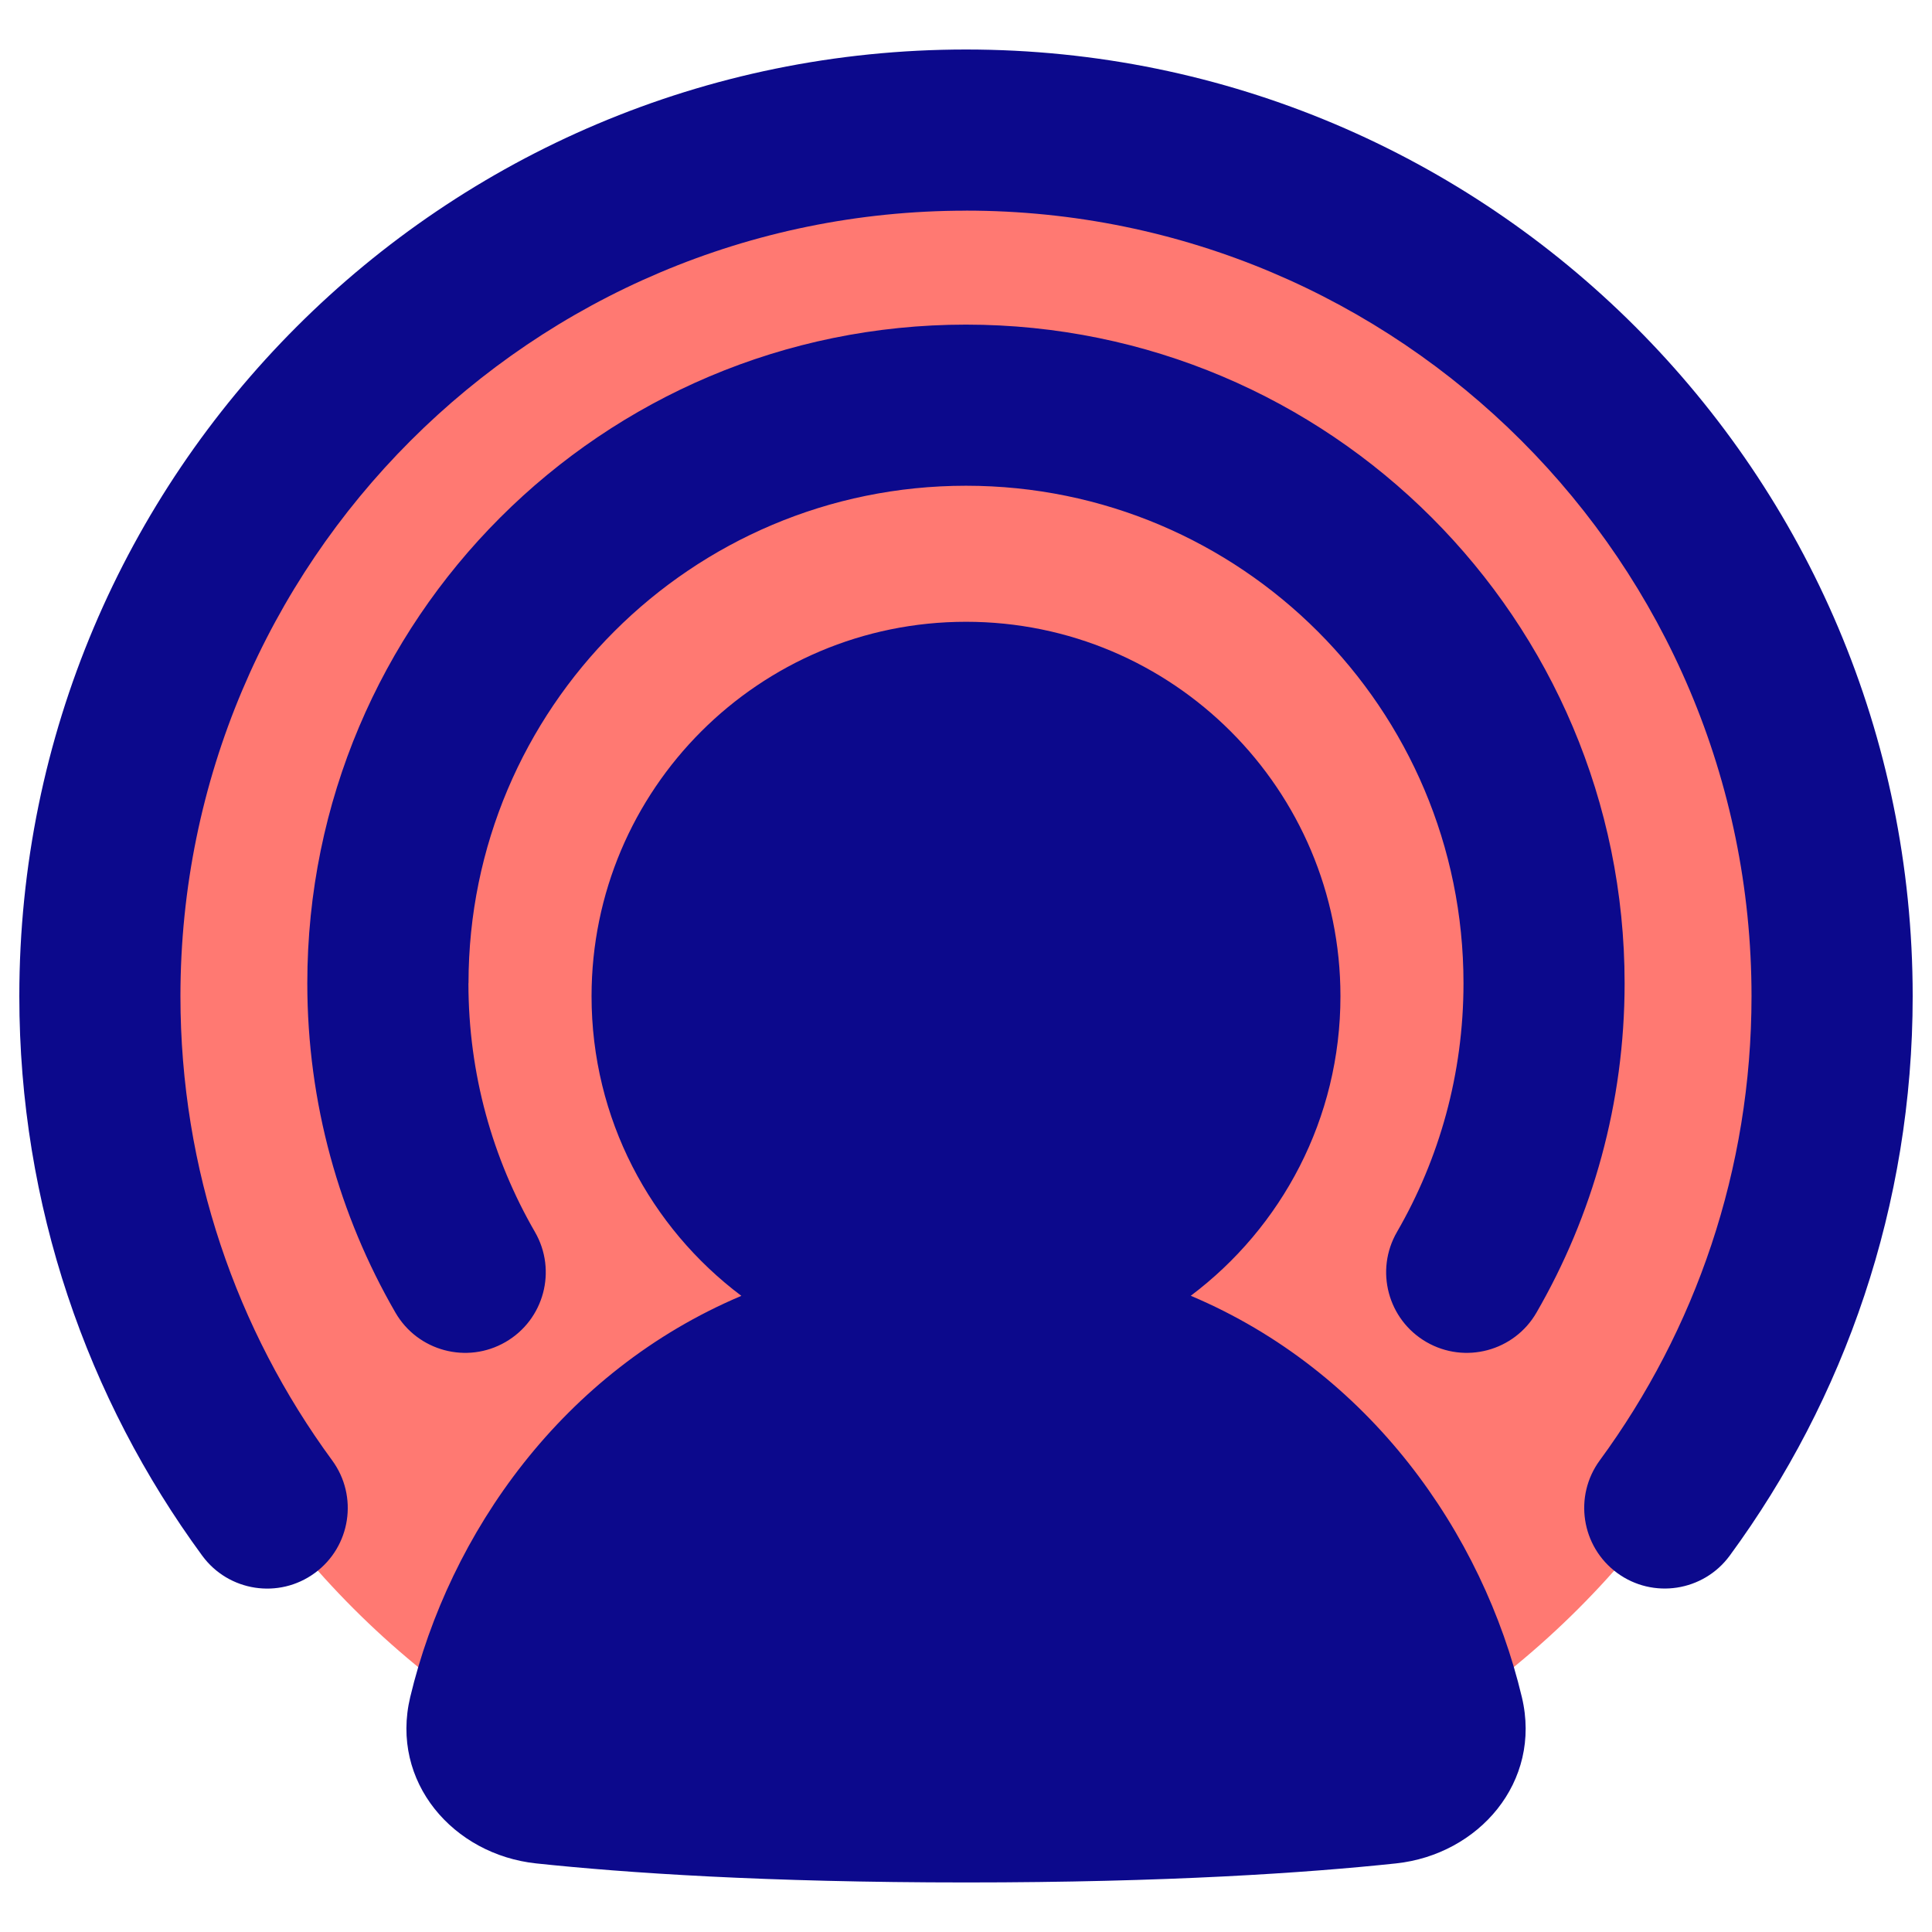 <svg xmlns="http://www.w3.org/2000/svg" fill="none" viewBox="0 0 48 48" id="User-Podcast--Streamline-Plump">
  <desc>
    User Podcast Streamline Icon: https://streamlinehq.com
  </desc>
  <g id="user-podcast--human-person-share-signal-transmit-user">
    <path id="Ellipse 210" fill="#ff7972" d="M24 3.232c11.884 0 21.518 9.634 21.518 21.518S35.884 46.269 24 46.269 2.482 36.635 2.482 24.75 12.116 3.232 24 3.232Z" stroke-width="1"></path>
    <path id="Union" fill="#0c098c" fill-rule="evenodd" d="M24 5.234c-10.779 0 -19.517 8.738 -19.517 19.517 0 4.317 1.399 8.301 3.769 11.531 0.654 0.891 0.462 2.144 -0.43 2.798 -0.891 0.654 -2.144 0.462 -2.798 -0.43C2.168 34.756 0.48 29.947 0.48 24.75c0 -12.99 10.53 -23.52 23.52 -23.52s23.52 10.53 23.52 23.52c0 5.197 -1.688 10.005 -4.545 13.899 -0.654 0.891 -1.907 1.084 -2.798 0.43 -0.891 -0.654 -1.084 -1.907 -0.43 -2.798 2.37 -3.231 3.769 -7.215 3.769 -11.531 0 -10.779 -8.738 -19.517 -19.517 -19.517ZM11.64 24.428c0 -6.826 5.534 -12.36 12.36 -12.36 6.827 0 12.36 5.534 12.36 12.36 0 2.255 -0.602 4.363 -1.652 6.179 -0.554 0.957 -0.227 2.181 0.73 2.735 0.957 0.554 2.182 0.227 2.735 -0.73 1.393 -2.409 2.19 -5.206 2.19 -8.183 0 -9.037 -7.326 -16.364 -16.364 -16.364 -9.037 0 -16.364 7.326 -16.364 16.364 0 2.977 0.797 5.774 2.19 8.183 0.554 0.957 1.778 1.284 2.735 0.73 0.957 -0.554 1.284 -1.778 0.73 -2.735 -1.05 -1.816 -1.652 -3.924 -1.652 -6.179Zm12.36 -8.98c-5.138 0 -9.303 4.165 -9.303 9.303 0 3.045 1.463 5.747 3.722 7.444 -4.438 1.877 -7.252 5.891 -8.227 9.967 -0.505 2.112 1.075 3.916 3.129 4.134 2.217 0.235 5.693 0.473 10.684 0.473 4.989 0 8.462 -0.238 10.677 -0.473 2.053 -0.218 3.632 -2.022 3.128 -4.132 -0.973 -4.078 -3.786 -8.095 -8.226 -9.971 2.258 -1.697 3.719 -4.398 3.719 -7.442 0 -5.138 -4.165 -9.303 -9.303 -9.303Z" clip-rule="evenodd" stroke-width="1"></path>
  </g>
</svg>